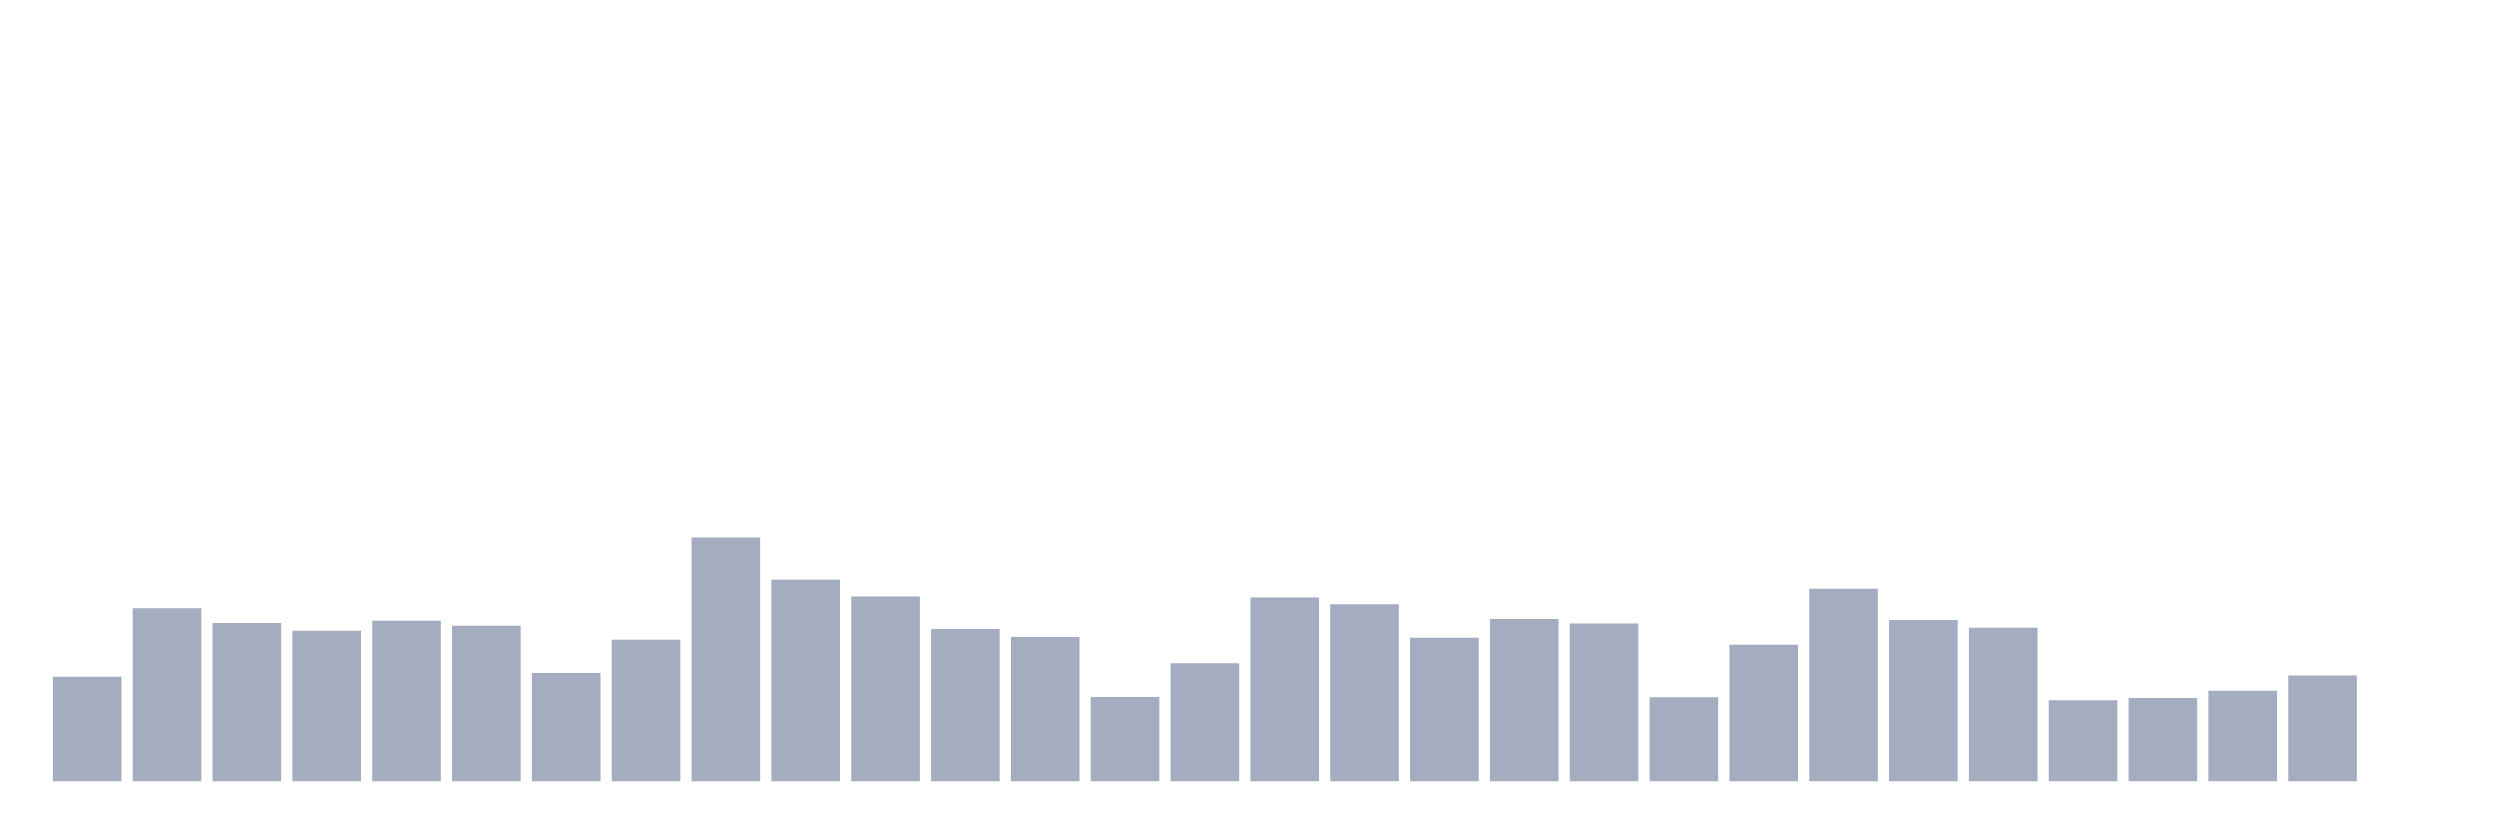 <svg xmlns="http://www.w3.org/2000/svg" viewBox="0 0 480 160"><g transform="translate(10,10)"><rect class="bar" x="0.153" width="13.175" y="119.931" height="20.069" fill="rgb(164,173,192)"></rect><rect class="bar" x="15.482" width="13.175" y="106.776" height="33.224" fill="rgb(164,173,192)"></rect><rect class="bar" x="30.81" width="13.175" y="109.609" height="30.391" fill="rgb(164,173,192)"></rect><rect class="bar" x="46.138" width="13.175" y="111.097" height="28.903" fill="rgb(164,173,192)"></rect><rect class="bar" x="61.466" width="13.175" y="109.177" height="30.823" fill="rgb(164,173,192)"></rect><rect class="bar" x="76.794" width="13.175" y="110.137" height="29.863" fill="rgb(164,173,192)"></rect><rect class="bar" x="92.123" width="13.175" y="119.211" height="20.789" fill="rgb(164,173,192)"></rect><rect class="bar" x="107.451" width="13.175" y="112.826" height="27.174" fill="rgb(164,173,192)"></rect><rect class="bar" x="122.779" width="13.175" y="93.189" height="46.811" fill="rgb(164,173,192)"></rect><rect class="bar" x="138.107" width="13.175" y="101.303" height="38.697" fill="rgb(164,173,192)"></rect><rect class="bar" x="153.436" width="13.175" y="104.52" height="35.48" fill="rgb(164,173,192)"></rect><rect class="bar" x="168.764" width="13.175" y="110.761" height="29.239" fill="rgb(164,173,192)"></rect><rect class="bar" x="184.092" width="13.175" y="112.298" height="27.702" fill="rgb(164,173,192)"></rect><rect class="bar" x="199.42" width="13.175" y="123.82" height="16.18" fill="rgb(164,173,192)"></rect><rect class="bar" x="214.748" width="13.175" y="117.339" height="22.661" fill="rgb(164,173,192)"></rect><rect class="bar" x="230.077" width="13.175" y="104.712" height="35.288" fill="rgb(164,173,192)"></rect><rect class="bar" x="245.405" width="13.175" y="106.008" height="33.992" fill="rgb(164,173,192)"></rect><rect class="bar" x="260.733" width="13.175" y="112.442" height="27.558" fill="rgb(164,173,192)"></rect><rect class="bar" x="276.061" width="13.175" y="108.841" height="31.159" fill="rgb(164,173,192)"></rect><rect class="bar" x="291.39" width="13.175" y="109.705" height="30.295" fill="rgb(164,173,192)"></rect><rect class="bar" x="306.718" width="13.175" y="123.868" height="16.132" fill="rgb(164,173,192)"></rect><rect class="bar" x="322.046" width="13.175" y="113.786" height="26.214" fill="rgb(164,173,192)"></rect><rect class="bar" x="337.374" width="13.175" y="103.032" height="36.968" fill="rgb(164,173,192)"></rect><rect class="bar" x="352.702" width="13.175" y="109.033" height="30.967" fill="rgb(164,173,192)"></rect><rect class="bar" x="368.031" width="13.175" y="110.521" height="29.479" fill="rgb(164,173,192)"></rect><rect class="bar" x="383.359" width="13.175" y="124.444" height="15.556" fill="rgb(164,173,192)"></rect><rect class="bar" x="398.687" width="13.175" y="124.012" height="15.988" fill="rgb(164,173,192)"></rect><rect class="bar" x="414.015" width="13.175" y="122.62" height="17.38" fill="rgb(164,173,192)"></rect><rect class="bar" x="429.344" width="13.175" y="119.691" height="20.309" fill="rgb(164,173,192)"></rect><rect class="bar" x="444.672" width="13.175" y="140" height="0" fill="rgb(164,173,192)"></rect></g></svg>